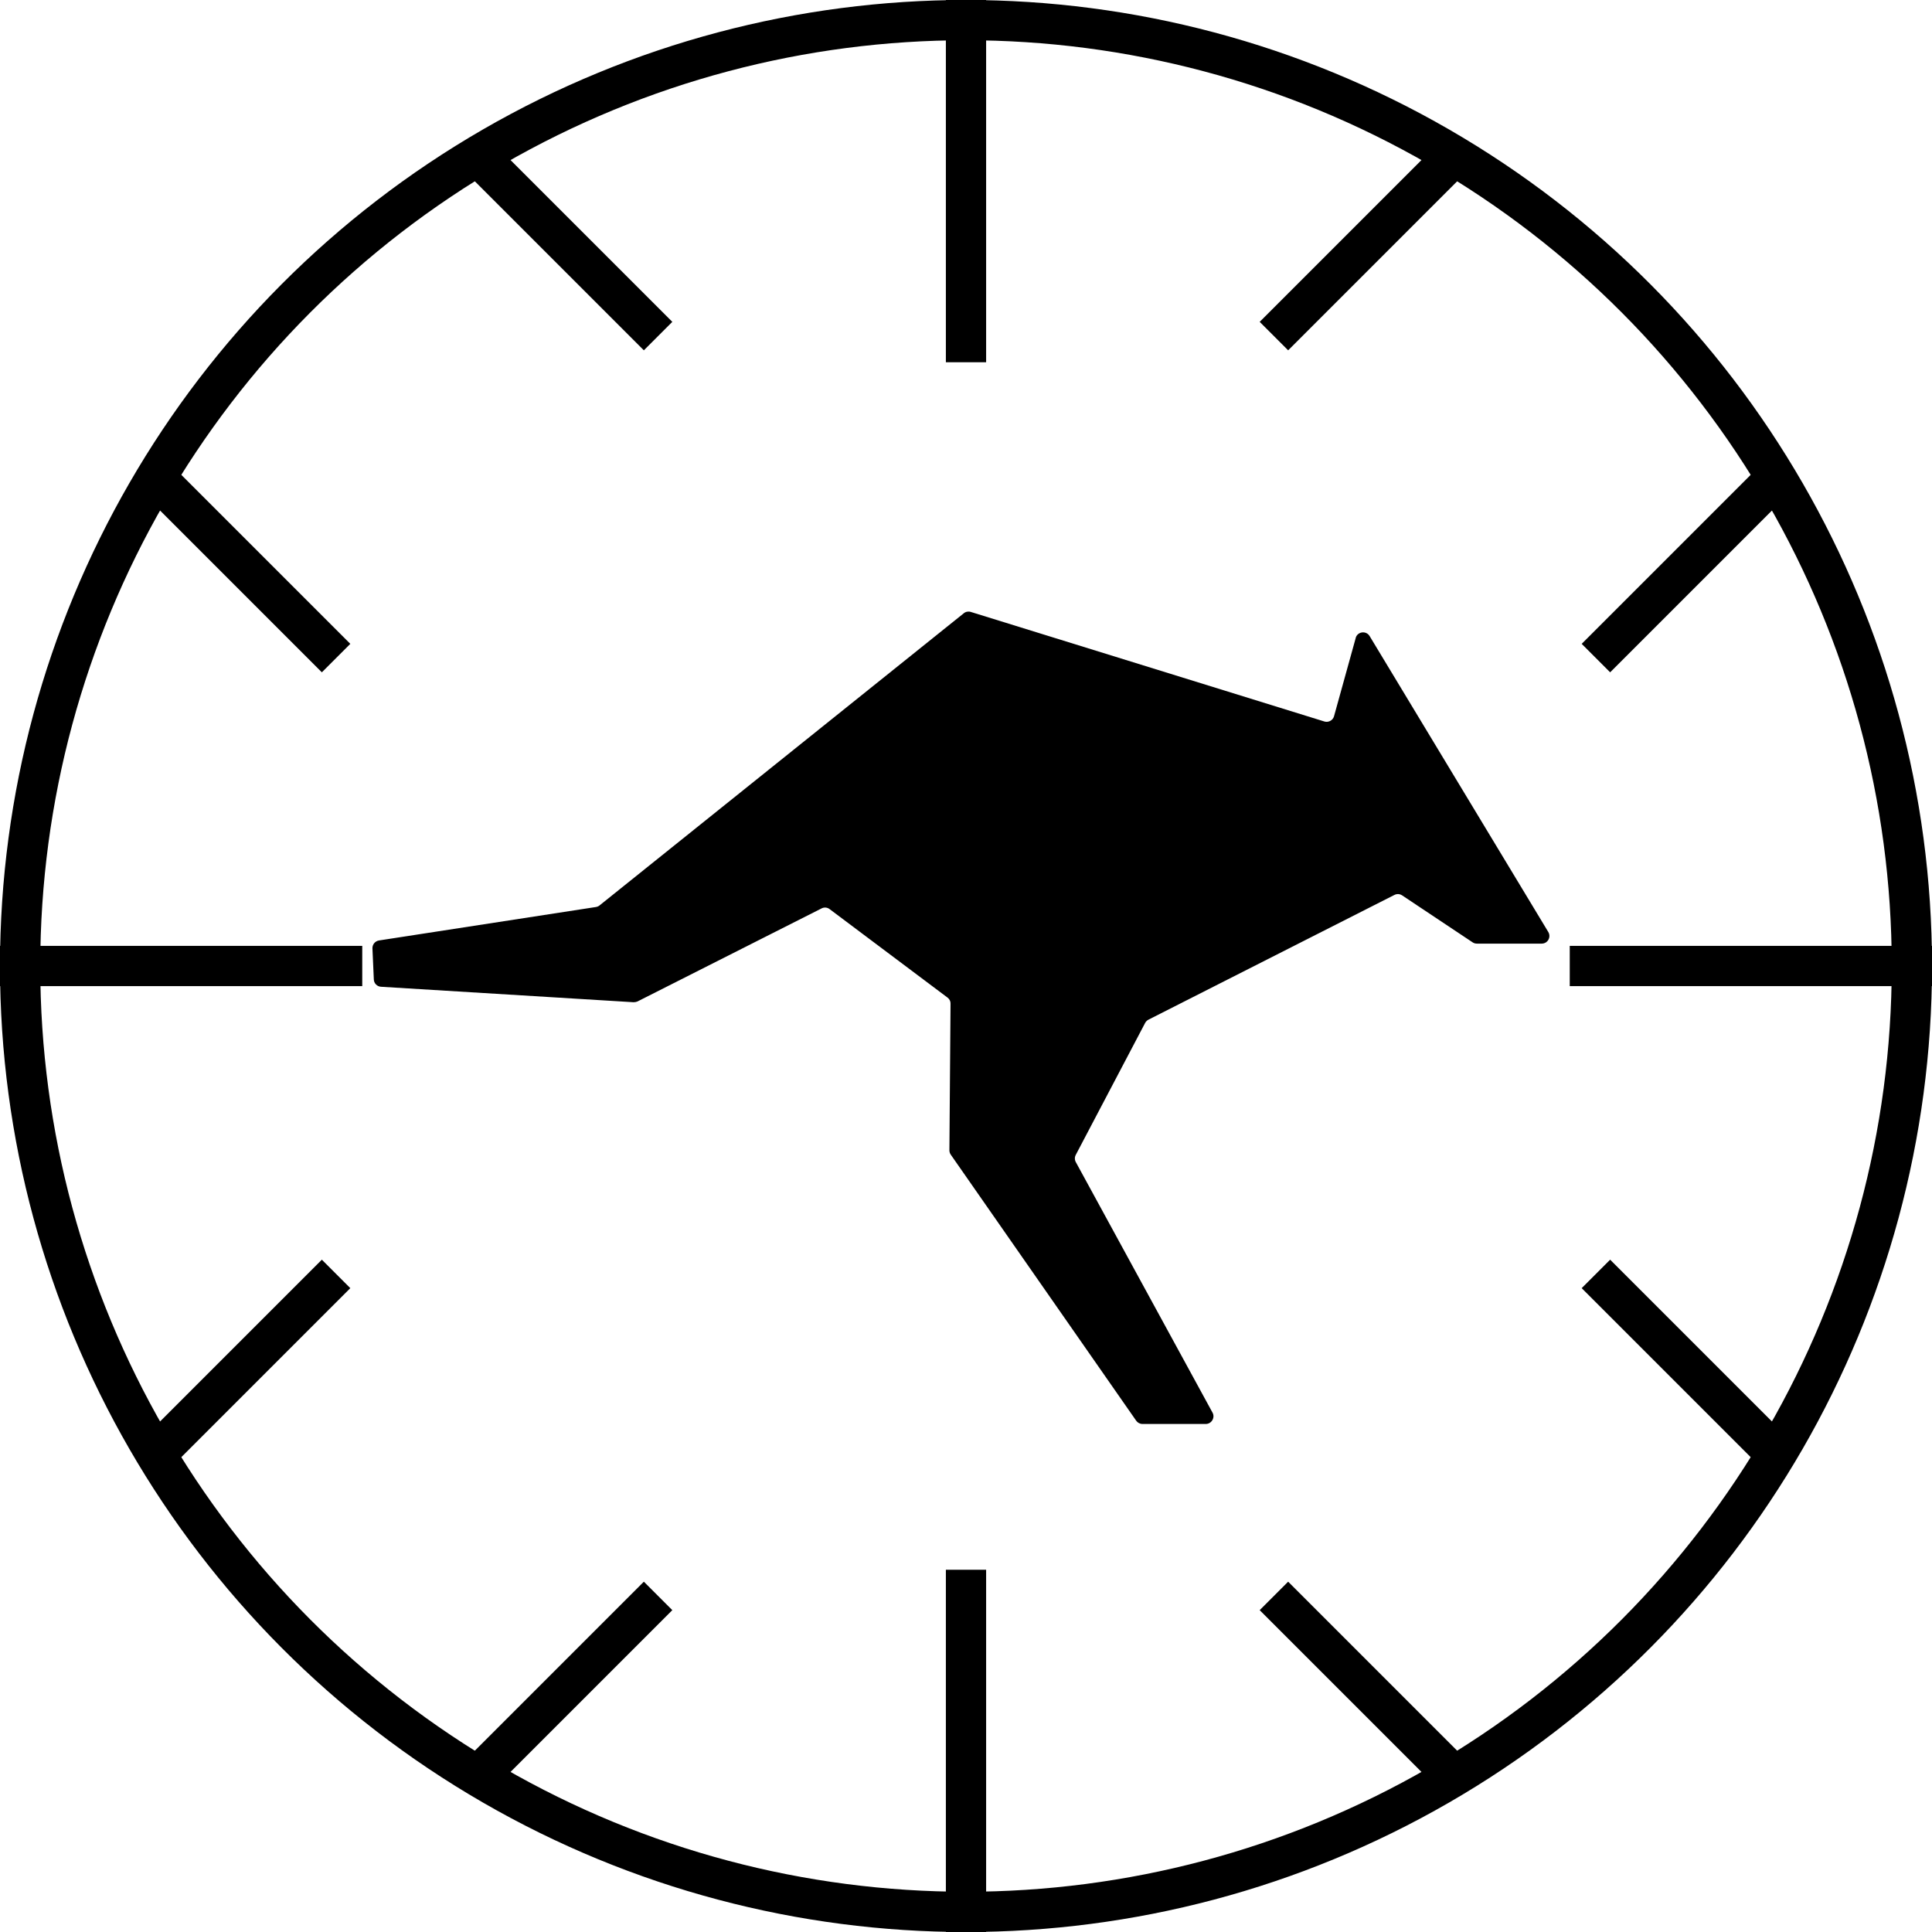 <svg xmlns="http://www.w3.org/2000/svg" viewBox="0 0 96 96">
  <!-- Clock border -->
  <circle cx="48" cy="48" r="47" fill="none" stroke="black" stroke-width="2"/>

  <!-- Extra long ticks -->
  <g stroke="black" stroke-width="2">
    <line x1="48" y1="0" x2="48" y2="18"/>
    <line x1="72.7" y1="7.3" x2="63.3" y2="16.7"/>
    <line x1="88.7" y1="23.3" x2="79.3" y2="32.7"/>
    <line x1="96" y1="48" x2="78" y2="48"/>
    <line x1="88.7" y1="72.7" x2="79.3" y2="63.3"/>
    <line x1="72.7" y1="88.7" x2="63.3" y2="79.3"/>
    <line x1="48" y1="96" x2="48" y2="78"/>
    <line x1="23.3" y1="88.7" x2="32.7" y2="79.3"/>
    <line x1="7.3" y1="72.7" x2="16.7" y2="63.3"/>
    <line x1="0" y1="48" x2="18" y2="48"/>
    <line x1="7.3" y1="23.3" x2="16.7" y2="32.7"/>
    <line x1="23.3" y1="7.3" x2="32.7" y2="16.7"/>
  </g>

  <!-- Even smaller original icon -->
  <g transform="translate(18,18) scale(0.625)">
    <path fill="#000" d="M78.99,21.9l-1.73,6.24c-.09.33-.44.52-.77.42l-28.11-8.71c-.19-.06-.41-.02-.56.11l-28.95,23.22c-.08.07-.18.11-.29.13l-17.25,2.66c-.31.05-.53.32-.52.63l.11,2.47c.01.31.26.56.57.58l20.08,1.23c.11,0,.22-.02.31-.06l14.64-7.4c.21-.11.46-.08.64.06l9.37,7.03c.16.12.25.3.24.49l-.09,11.65c0,.13.04.25.11.35l14.74,21.15c.11.16.3.26.5.26h5.03c.46,0,.76-.5.54-.9l-10.87-19.92c-.1-.18-.1-.4,0-.58l5.51-10.48c.06-.11.15-.2.26-.26l19.56-9.92c.2-.1.43-.09.62.04l5.6,3.73c.1.07.22.1.34.1h5.15c.48,0,.77-.52.52-.93l-14.2-23.52c-.28-.46-.97-.36-1.11.15Z"/>
  </g>
</svg>
